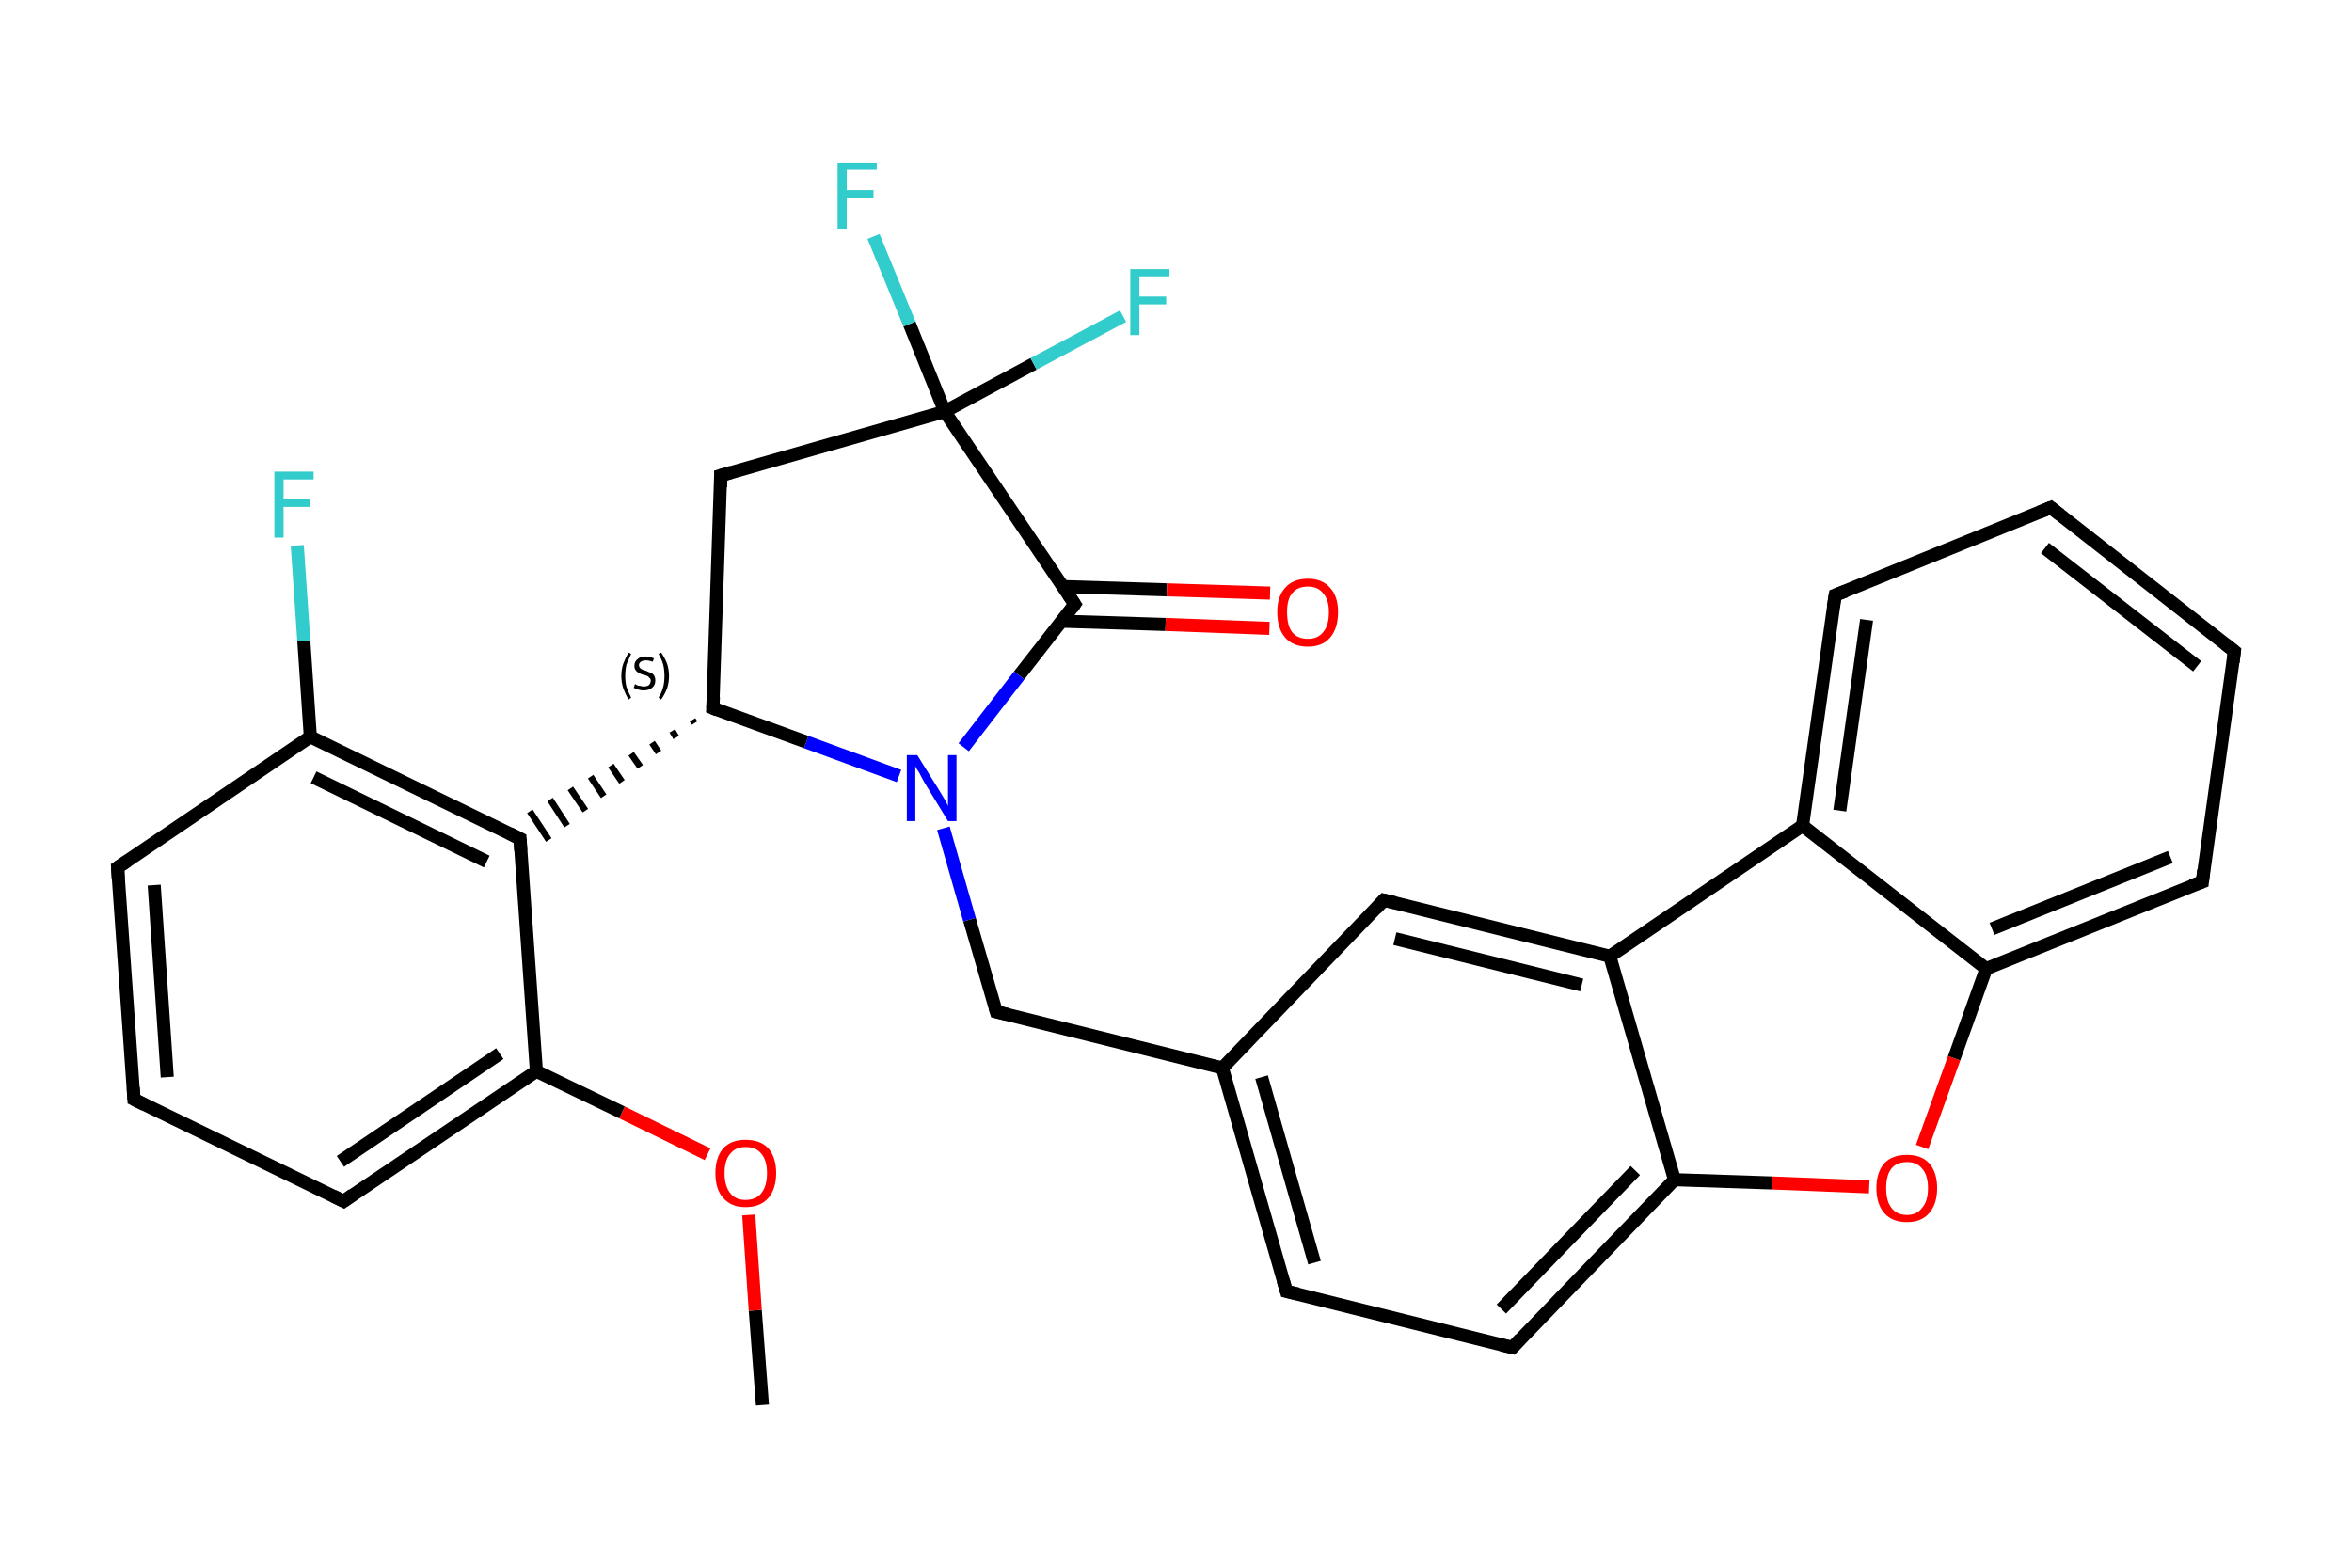 <?xml version='1.0' encoding='iso-8859-1'?>
<svg version='1.1' baseProfile='full'
              xmlns='http://www.w3.org/2000/svg'
                      xmlns:rdkit='http://www.rdkit.org/xml'
                      xmlns:xlink='http://www.w3.org/1999/xlink'
                  xml:space='preserve'
width='360px' height='240px' viewBox='0 0 360 240'>
<!-- END OF HEADER -->
<rect style='opacity:1.0;fill:#FFFFFF;stroke:none' width='360.0' height='240.0' x='0.0' y='0.0'> </rect>
<path class='bond-0 atom-0 atom-1' d='M 116.7,215.1 L 115.6,200.6' style='fill:none;fill-rule:evenodd;stroke:#000000;stroke-width:2.0px;stroke-linecap:butt;stroke-linejoin:miter;stroke-opacity:1' />
<path class='bond-0 atom-0 atom-1' d='M 115.6,200.6 L 114.6,186.0' style='fill:none;fill-rule:evenodd;stroke:#FF0000;stroke-width:2.0px;stroke-linecap:butt;stroke-linejoin:miter;stroke-opacity:1' />
<path class='bond-1 atom-1 atom-2' d='M 108.3,176.7 L 95.2,170.3' style='fill:none;fill-rule:evenodd;stroke:#FF0000;stroke-width:2.0px;stroke-linecap:butt;stroke-linejoin:miter;stroke-opacity:1' />
<path class='bond-1 atom-1 atom-2' d='M 95.2,170.3 L 82.1,164.0' style='fill:none;fill-rule:evenodd;stroke:#000000;stroke-width:2.0px;stroke-linecap:butt;stroke-linejoin:miter;stroke-opacity:1' />
<path class='bond-2 atom-2 atom-3' d='M 82.1,164.0 L 52.6,183.9' style='fill:none;fill-rule:evenodd;stroke:#000000;stroke-width:2.0px;stroke-linecap:butt;stroke-linejoin:miter;stroke-opacity:1' />
<path class='bond-2 atom-2 atom-3' d='M 76.5,161.3 L 52.1,177.8' style='fill:none;fill-rule:evenodd;stroke:#000000;stroke-width:2.0px;stroke-linecap:butt;stroke-linejoin:miter;stroke-opacity:1' />
<path class='bond-3 atom-3 atom-4' d='M 52.6,183.9 L 20.5,168.3' style='fill:none;fill-rule:evenodd;stroke:#000000;stroke-width:2.0px;stroke-linecap:butt;stroke-linejoin:miter;stroke-opacity:1' />
<path class='bond-4 atom-4 atom-5' d='M 20.5,168.3 L 18.0,132.8' style='fill:none;fill-rule:evenodd;stroke:#000000;stroke-width:2.0px;stroke-linecap:butt;stroke-linejoin:miter;stroke-opacity:1' />
<path class='bond-4 atom-4 atom-5' d='M 25.6,164.9 L 23.6,135.5' style='fill:none;fill-rule:evenodd;stroke:#000000;stroke-width:2.0px;stroke-linecap:butt;stroke-linejoin:miter;stroke-opacity:1' />
<path class='bond-5 atom-5 atom-6' d='M 18.0,132.8 L 47.5,112.8' style='fill:none;fill-rule:evenodd;stroke:#000000;stroke-width:2.0px;stroke-linecap:butt;stroke-linejoin:miter;stroke-opacity:1' />
<path class='bond-6 atom-6 atom-7' d='M 47.5,112.8 L 46.5,98.1' style='fill:none;fill-rule:evenodd;stroke:#000000;stroke-width:2.0px;stroke-linecap:butt;stroke-linejoin:miter;stroke-opacity:1' />
<path class='bond-6 atom-6 atom-7' d='M 46.5,98.1 L 45.5,83.5' style='fill:none;fill-rule:evenodd;stroke:#33CCCC;stroke-width:2.0px;stroke-linecap:butt;stroke-linejoin:miter;stroke-opacity:1' />
<path class='bond-7 atom-6 atom-8' d='M 47.5,112.8 L 79.6,128.4' style='fill:none;fill-rule:evenodd;stroke:#000000;stroke-width:2.0px;stroke-linecap:butt;stroke-linejoin:miter;stroke-opacity:1' />
<path class='bond-7 atom-6 atom-8' d='M 48.0,119.0 L 74.5,131.9' style='fill:none;fill-rule:evenodd;stroke:#000000;stroke-width:2.0px;stroke-linecap:butt;stroke-linejoin:miter;stroke-opacity:1' />
<path class='bond-8 atom-9 atom-8' d='M 106.0,110.2 L 106.3,110.7' style='fill:none;fill-rule:evenodd;stroke:#000000;stroke-width:1.0px;stroke-linecap:butt;stroke-linejoin:miter;stroke-opacity:1' />
<path class='bond-8 atom-9 atom-8' d='M 102.9,111.9 L 103.5,112.9' style='fill:none;fill-rule:evenodd;stroke:#000000;stroke-width:1.0px;stroke-linecap:butt;stroke-linejoin:miter;stroke-opacity:1' />
<path class='bond-8 atom-9 atom-8' d='M 99.8,113.7 L 100.8,115.2' style='fill:none;fill-rule:evenodd;stroke:#000000;stroke-width:1.0px;stroke-linecap:butt;stroke-linejoin:miter;stroke-opacity:1' />
<path class='bond-8 atom-9 atom-8' d='M 96.6,115.4 L 98.0,117.4' style='fill:none;fill-rule:evenodd;stroke:#000000;stroke-width:1.0px;stroke-linecap:butt;stroke-linejoin:miter;stroke-opacity:1' />
<path class='bond-8 atom-9 atom-8' d='M 93.5,117.2 L 95.2,119.7' style='fill:none;fill-rule:evenodd;stroke:#000000;stroke-width:1.0px;stroke-linecap:butt;stroke-linejoin:miter;stroke-opacity:1' />
<path class='bond-8 atom-9 atom-8' d='M 90.4,118.9 L 92.4,121.9' style='fill:none;fill-rule:evenodd;stroke:#000000;stroke-width:1.0px;stroke-linecap:butt;stroke-linejoin:miter;stroke-opacity:1' />
<path class='bond-8 atom-9 atom-8' d='M 87.3,120.7 L 89.6,124.1' style='fill:none;fill-rule:evenodd;stroke:#000000;stroke-width:1.0px;stroke-linecap:butt;stroke-linejoin:miter;stroke-opacity:1' />
<path class='bond-8 atom-9 atom-8' d='M 84.2,122.4 L 86.8,126.4' style='fill:none;fill-rule:evenodd;stroke:#000000;stroke-width:1.0px;stroke-linecap:butt;stroke-linejoin:miter;stroke-opacity:1' />
<path class='bond-8 atom-9 atom-8' d='M 81.1,124.2 L 84.0,128.6' style='fill:none;fill-rule:evenodd;stroke:#000000;stroke-width:1.0px;stroke-linecap:butt;stroke-linejoin:miter;stroke-opacity:1' />
<path class='bond-9 atom-9 atom-10' d='M 109.1,108.4 L 110.3,72.8' style='fill:none;fill-rule:evenodd;stroke:#000000;stroke-width:2.0px;stroke-linecap:butt;stroke-linejoin:miter;stroke-opacity:1' />
<path class='bond-10 atom-10 atom-11' d='M 110.3,72.8 L 144.6,63.0' style='fill:none;fill-rule:evenodd;stroke:#000000;stroke-width:2.0px;stroke-linecap:butt;stroke-linejoin:miter;stroke-opacity:1' />
<path class='bond-11 atom-11 atom-12' d='M 144.6,63.0 L 139.2,49.6' style='fill:none;fill-rule:evenodd;stroke:#000000;stroke-width:2.0px;stroke-linecap:butt;stroke-linejoin:miter;stroke-opacity:1' />
<path class='bond-11 atom-11 atom-12' d='M 139.2,49.6 L 133.7,36.2' style='fill:none;fill-rule:evenodd;stroke:#33CCCC;stroke-width:2.0px;stroke-linecap:butt;stroke-linejoin:miter;stroke-opacity:1' />
<path class='bond-12 atom-11 atom-13' d='M 144.6,63.0 L 158.2,55.7' style='fill:none;fill-rule:evenodd;stroke:#000000;stroke-width:2.0px;stroke-linecap:butt;stroke-linejoin:miter;stroke-opacity:1' />
<path class='bond-12 atom-11 atom-13' d='M 158.2,55.7 L 171.9,48.4' style='fill:none;fill-rule:evenodd;stroke:#33CCCC;stroke-width:2.0px;stroke-linecap:butt;stroke-linejoin:miter;stroke-opacity:1' />
<path class='bond-13 atom-11 atom-14' d='M 144.6,63.0 L 164.5,92.5' style='fill:none;fill-rule:evenodd;stroke:#000000;stroke-width:2.0px;stroke-linecap:butt;stroke-linejoin:miter;stroke-opacity:1' />
<path class='bond-14 atom-14 atom-15' d='M 162.5,95.1 L 178.4,95.6' style='fill:none;fill-rule:evenodd;stroke:#000000;stroke-width:2.0px;stroke-linecap:butt;stroke-linejoin:miter;stroke-opacity:1' />
<path class='bond-14 atom-14 atom-15' d='M 178.4,95.6 L 194.3,96.2' style='fill:none;fill-rule:evenodd;stroke:#FF0000;stroke-width:2.0px;stroke-linecap:butt;stroke-linejoin:miter;stroke-opacity:1' />
<path class='bond-14 atom-14 atom-15' d='M 162.7,89.8 L 178.6,90.3' style='fill:none;fill-rule:evenodd;stroke:#000000;stroke-width:2.0px;stroke-linecap:butt;stroke-linejoin:miter;stroke-opacity:1' />
<path class='bond-14 atom-14 atom-15' d='M 178.6,90.3 L 194.4,90.8' style='fill:none;fill-rule:evenodd;stroke:#FF0000;stroke-width:2.0px;stroke-linecap:butt;stroke-linejoin:miter;stroke-opacity:1' />
<path class='bond-15 atom-14 atom-16' d='M 164.5,92.5 L 156.0,103.4' style='fill:none;fill-rule:evenodd;stroke:#000000;stroke-width:2.0px;stroke-linecap:butt;stroke-linejoin:miter;stroke-opacity:1' />
<path class='bond-15 atom-14 atom-16' d='M 156.0,103.4 L 147.5,114.4' style='fill:none;fill-rule:evenodd;stroke:#0000FF;stroke-width:2.0px;stroke-linecap:butt;stroke-linejoin:miter;stroke-opacity:1' />
<path class='bond-16 atom-16 atom-17' d='M 144.4,126.8 L 148.4,140.8' style='fill:none;fill-rule:evenodd;stroke:#0000FF;stroke-width:2.0px;stroke-linecap:butt;stroke-linejoin:miter;stroke-opacity:1' />
<path class='bond-16 atom-16 atom-17' d='M 148.4,140.8 L 152.5,154.9' style='fill:none;fill-rule:evenodd;stroke:#000000;stroke-width:2.0px;stroke-linecap:butt;stroke-linejoin:miter;stroke-opacity:1' />
<path class='bond-17 atom-17 atom-18' d='M 152.5,154.9 L 187.1,163.5' style='fill:none;fill-rule:evenodd;stroke:#000000;stroke-width:2.0px;stroke-linecap:butt;stroke-linejoin:miter;stroke-opacity:1' />
<path class='bond-18 atom-18 atom-19' d='M 187.1,163.5 L 196.9,197.7' style='fill:none;fill-rule:evenodd;stroke:#000000;stroke-width:2.0px;stroke-linecap:butt;stroke-linejoin:miter;stroke-opacity:1' />
<path class='bond-18 atom-18 atom-19' d='M 193.1,164.9 L 201.2,193.3' style='fill:none;fill-rule:evenodd;stroke:#000000;stroke-width:2.0px;stroke-linecap:butt;stroke-linejoin:miter;stroke-opacity:1' />
<path class='bond-19 atom-19 atom-20' d='M 196.9,197.7 L 231.5,206.3' style='fill:none;fill-rule:evenodd;stroke:#000000;stroke-width:2.0px;stroke-linecap:butt;stroke-linejoin:miter;stroke-opacity:1' />
<path class='bond-20 atom-20 atom-21' d='M 231.5,206.3 L 256.3,180.6' style='fill:none;fill-rule:evenodd;stroke:#000000;stroke-width:2.0px;stroke-linecap:butt;stroke-linejoin:miter;stroke-opacity:1' />
<path class='bond-20 atom-20 atom-21' d='M 229.8,200.4 L 250.3,179.2' style='fill:none;fill-rule:evenodd;stroke:#000000;stroke-width:2.0px;stroke-linecap:butt;stroke-linejoin:miter;stroke-opacity:1' />
<path class='bond-21 atom-21 atom-22' d='M 256.3,180.6 L 271.2,181.1' style='fill:none;fill-rule:evenodd;stroke:#000000;stroke-width:2.0px;stroke-linecap:butt;stroke-linejoin:miter;stroke-opacity:1' />
<path class='bond-21 atom-21 atom-22' d='M 271.2,181.1 L 286.1,181.7' style='fill:none;fill-rule:evenodd;stroke:#FF0000;stroke-width:2.0px;stroke-linecap:butt;stroke-linejoin:miter;stroke-opacity:1' />
<path class='bond-22 atom-22 atom-23' d='M 294.2,175.6 L 299.1,162.0' style='fill:none;fill-rule:evenodd;stroke:#FF0000;stroke-width:2.0px;stroke-linecap:butt;stroke-linejoin:miter;stroke-opacity:1' />
<path class='bond-22 atom-22 atom-23' d='M 299.1,162.0 L 304.0,148.3' style='fill:none;fill-rule:evenodd;stroke:#000000;stroke-width:2.0px;stroke-linecap:butt;stroke-linejoin:miter;stroke-opacity:1' />
<path class='bond-23 atom-23 atom-24' d='M 304.0,148.3 L 337.1,135.0' style='fill:none;fill-rule:evenodd;stroke:#000000;stroke-width:2.0px;stroke-linecap:butt;stroke-linejoin:miter;stroke-opacity:1' />
<path class='bond-23 atom-23 atom-24' d='M 304.9,142.2 L 332.2,131.2' style='fill:none;fill-rule:evenodd;stroke:#000000;stroke-width:2.0px;stroke-linecap:butt;stroke-linejoin:miter;stroke-opacity:1' />
<path class='bond-24 atom-24 atom-25' d='M 337.1,135.0 L 342.0,99.7' style='fill:none;fill-rule:evenodd;stroke:#000000;stroke-width:2.0px;stroke-linecap:butt;stroke-linejoin:miter;stroke-opacity:1' />
<path class='bond-25 atom-25 atom-26' d='M 342.0,99.7 L 313.9,77.7' style='fill:none;fill-rule:evenodd;stroke:#000000;stroke-width:2.0px;stroke-linecap:butt;stroke-linejoin:miter;stroke-opacity:1' />
<path class='bond-25 atom-25 atom-26' d='M 336.3,102.0 L 313.0,83.9' style='fill:none;fill-rule:evenodd;stroke:#000000;stroke-width:2.0px;stroke-linecap:butt;stroke-linejoin:miter;stroke-opacity:1' />
<path class='bond-26 atom-26 atom-27' d='M 313.9,77.7 L 280.9,91.1' style='fill:none;fill-rule:evenodd;stroke:#000000;stroke-width:2.0px;stroke-linecap:butt;stroke-linejoin:miter;stroke-opacity:1' />
<path class='bond-27 atom-27 atom-28' d='M 280.9,91.1 L 275.9,126.4' style='fill:none;fill-rule:evenodd;stroke:#000000;stroke-width:2.0px;stroke-linecap:butt;stroke-linejoin:miter;stroke-opacity:1' />
<path class='bond-27 atom-27 atom-28' d='M 285.7,94.9 L 281.6,124.1' style='fill:none;fill-rule:evenodd;stroke:#000000;stroke-width:2.0px;stroke-linecap:butt;stroke-linejoin:miter;stroke-opacity:1' />
<path class='bond-28 atom-28 atom-29' d='M 275.9,126.4 L 246.4,146.4' style='fill:none;fill-rule:evenodd;stroke:#000000;stroke-width:2.0px;stroke-linecap:butt;stroke-linejoin:miter;stroke-opacity:1' />
<path class='bond-29 atom-29 atom-30' d='M 246.4,146.4 L 211.8,137.8' style='fill:none;fill-rule:evenodd;stroke:#000000;stroke-width:2.0px;stroke-linecap:butt;stroke-linejoin:miter;stroke-opacity:1' />
<path class='bond-29 atom-29 atom-30' d='M 242.1,150.8 L 213.5,143.7' style='fill:none;fill-rule:evenodd;stroke:#000000;stroke-width:2.0px;stroke-linecap:butt;stroke-linejoin:miter;stroke-opacity:1' />
<path class='bond-30 atom-8 atom-2' d='M 79.6,128.4 L 82.1,164.0' style='fill:none;fill-rule:evenodd;stroke:#000000;stroke-width:2.0px;stroke-linecap:butt;stroke-linejoin:miter;stroke-opacity:1' />
<path class='bond-31 atom-16 atom-9' d='M 137.6,118.8 L 123.4,113.6' style='fill:none;fill-rule:evenodd;stroke:#0000FF;stroke-width:2.0px;stroke-linecap:butt;stroke-linejoin:miter;stroke-opacity:1' />
<path class='bond-31 atom-16 atom-9' d='M 123.4,113.6 L 109.1,108.4' style='fill:none;fill-rule:evenodd;stroke:#000000;stroke-width:2.0px;stroke-linecap:butt;stroke-linejoin:miter;stroke-opacity:1' />
<path class='bond-32 atom-30 atom-18' d='M 211.8,137.8 L 187.1,163.5' style='fill:none;fill-rule:evenodd;stroke:#000000;stroke-width:2.0px;stroke-linecap:butt;stroke-linejoin:miter;stroke-opacity:1' />
<path class='bond-33 atom-29 atom-21' d='M 246.4,146.4 L 256.3,180.6' style='fill:none;fill-rule:evenodd;stroke:#000000;stroke-width:2.0px;stroke-linecap:butt;stroke-linejoin:miter;stroke-opacity:1' />
<path class='bond-34 atom-28 atom-23' d='M 275.9,126.4 L 304.0,148.3' style='fill:none;fill-rule:evenodd;stroke:#000000;stroke-width:2.0px;stroke-linecap:butt;stroke-linejoin:miter;stroke-opacity:1' />
<path d='M 54.0,182.9 L 52.6,183.9 L 51.0,183.1' style='fill:none;stroke:#000000;stroke-width:2.0px;stroke-linecap:butt;stroke-linejoin:miter;stroke-opacity:1;' />
<path d='M 22.1,169.1 L 20.5,168.3 L 20.4,166.5' style='fill:none;stroke:#000000;stroke-width:2.0px;stroke-linecap:butt;stroke-linejoin:miter;stroke-opacity:1;' />
<path d='M 18.1,134.5 L 18.0,132.8 L 19.5,131.8' style='fill:none;stroke:#000000;stroke-width:2.0px;stroke-linecap:butt;stroke-linejoin:miter;stroke-opacity:1;' />
<path d='M 78.0,127.6 L 79.6,128.4 L 79.7,130.2' style='fill:none;stroke:#000000;stroke-width:2.0px;stroke-linecap:butt;stroke-linejoin:miter;stroke-opacity:1;' />
<path d='M 109.2,106.7 L 109.1,108.4 L 109.8,108.7' style='fill:none;stroke:#000000;stroke-width:2.0px;stroke-linecap:butt;stroke-linejoin:miter;stroke-opacity:1;' />
<path d='M 110.3,74.6 L 110.3,72.8 L 112.0,72.3' style='fill:none;stroke:#000000;stroke-width:2.0px;stroke-linecap:butt;stroke-linejoin:miter;stroke-opacity:1;' />
<path d='M 163.5,91.0 L 164.5,92.5 L 164.1,93.1' style='fill:none;stroke:#000000;stroke-width:2.0px;stroke-linecap:butt;stroke-linejoin:miter;stroke-opacity:1;' />
<path d='M 152.3,154.2 L 152.5,154.9 L 154.2,155.3' style='fill:none;stroke:#000000;stroke-width:2.0px;stroke-linecap:butt;stroke-linejoin:miter;stroke-opacity:1;' />
<path d='M 196.4,196.0 L 196.9,197.7 L 198.7,198.1' style='fill:none;stroke:#000000;stroke-width:2.0px;stroke-linecap:butt;stroke-linejoin:miter;stroke-opacity:1;' />
<path d='M 229.8,205.9 L 231.5,206.3 L 232.7,205.0' style='fill:none;stroke:#000000;stroke-width:2.0px;stroke-linecap:butt;stroke-linejoin:miter;stroke-opacity:1;' />
<path d='M 335.4,135.6 L 337.1,135.0 L 337.3,133.2' style='fill:none;stroke:#000000;stroke-width:2.0px;stroke-linecap:butt;stroke-linejoin:miter;stroke-opacity:1;' />
<path d='M 341.8,101.4 L 342.0,99.7 L 340.6,98.6' style='fill:none;stroke:#000000;stroke-width:2.0px;stroke-linecap:butt;stroke-linejoin:miter;stroke-opacity:1;' />
<path d='M 315.3,78.8 L 313.9,77.7 L 312.2,78.4' style='fill:none;stroke:#000000;stroke-width:2.0px;stroke-linecap:butt;stroke-linejoin:miter;stroke-opacity:1;' />
<path d='M 282.5,90.5 L 280.9,91.1 L 280.6,92.9' style='fill:none;stroke:#000000;stroke-width:2.0px;stroke-linecap:butt;stroke-linejoin:miter;stroke-opacity:1;' />
<path d='M 213.5,138.2 L 211.8,137.8 L 210.6,139.1' style='fill:none;stroke:#000000;stroke-width:2.0px;stroke-linecap:butt;stroke-linejoin:miter;stroke-opacity:1;' />
<path class='atom-1' d='M 109.5 179.6
Q 109.5 177.2, 110.7 175.8
Q 111.9 174.5, 114.1 174.5
Q 116.4 174.5, 117.6 175.8
Q 118.8 177.2, 118.8 179.6
Q 118.8 182.0, 117.6 183.4
Q 116.4 184.8, 114.1 184.8
Q 111.9 184.8, 110.7 183.4
Q 109.5 182.1, 109.5 179.6
M 114.1 183.7
Q 115.7 183.7, 116.5 182.7
Q 117.4 181.6, 117.4 179.6
Q 117.4 177.6, 116.5 176.6
Q 115.7 175.6, 114.1 175.6
Q 112.6 175.6, 111.8 176.6
Q 110.9 177.6, 110.9 179.6
Q 110.9 181.6, 111.8 182.7
Q 112.6 183.7, 114.1 183.7
' fill='#FF0000'/>
<path class='atom-7' d='M 42.0 72.2
L 48.0 72.2
L 48.0 73.4
L 43.4 73.4
L 43.4 76.4
L 47.5 76.4
L 47.5 77.6
L 43.4 77.6
L 43.4 82.3
L 42.0 82.3
L 42.0 72.2
' fill='#33CCCC'/>
<path class='atom-12' d='M 128.2 24.9
L 134.2 24.9
L 134.2 26.0
L 129.6 26.0
L 129.6 29.1
L 133.7 29.1
L 133.7 30.3
L 129.6 30.3
L 129.6 35.0
L 128.2 35.0
L 128.2 24.9
' fill='#33CCCC'/>
<path class='atom-13' d='M 173.0 41.2
L 179.0 41.2
L 179.0 42.3
L 174.4 42.3
L 174.4 45.4
L 178.5 45.4
L 178.5 46.6
L 174.4 46.6
L 174.4 51.3
L 173.0 51.3
L 173.0 41.2
' fill='#33CCCC'/>
<path class='atom-15' d='M 195.5 93.7
Q 195.5 91.3, 196.7 90.0
Q 197.9 88.6, 200.2 88.6
Q 202.4 88.6, 203.6 90.0
Q 204.8 91.3, 204.8 93.7
Q 204.8 96.2, 203.6 97.6
Q 202.4 99.0, 200.2 99.0
Q 197.9 99.0, 196.7 97.6
Q 195.5 96.2, 195.5 93.7
M 200.2 97.8
Q 201.7 97.8, 202.5 96.8
Q 203.4 95.8, 203.4 93.7
Q 203.4 91.8, 202.5 90.8
Q 201.7 89.8, 200.2 89.8
Q 198.6 89.8, 197.8 90.8
Q 197.0 91.7, 197.0 93.7
Q 197.0 95.8, 197.8 96.8
Q 198.6 97.8, 200.2 97.8
' fill='#FF0000'/>
<path class='atom-16' d='M 140.4 115.6
L 143.7 120.9
Q 144.0 121.4, 144.6 122.4
Q 145.1 123.3, 145.1 123.4
L 145.1 115.6
L 146.4 115.6
L 146.4 125.7
L 145.1 125.7
L 141.5 119.8
Q 141.1 119.1, 140.7 118.3
Q 140.2 117.6, 140.1 117.3
L 140.1 125.7
L 138.8 125.7
L 138.8 115.6
L 140.4 115.6
' fill='#0000FF'/>
<path class='atom-22' d='M 287.2 181.9
Q 287.2 179.5, 288.4 178.1
Q 289.6 176.8, 291.9 176.8
Q 294.1 176.8, 295.3 178.1
Q 296.5 179.5, 296.5 181.9
Q 296.5 184.3, 295.3 185.7
Q 294.1 187.1, 291.9 187.1
Q 289.6 187.1, 288.4 185.7
Q 287.2 184.3, 287.2 181.9
M 291.9 186.0
Q 293.4 186.0, 294.2 184.9
Q 295.1 183.9, 295.1 181.9
Q 295.1 179.9, 294.2 178.9
Q 293.4 177.9, 291.9 177.9
Q 290.3 177.9, 289.5 178.9
Q 288.7 179.9, 288.7 181.9
Q 288.7 183.9, 289.5 184.9
Q 290.3 186.0, 291.9 186.0
' fill='#FF0000'/>
<path class='note' d='M 95.1 103.5
Q 95.1 102.5, 95.4 101.6
Q 95.7 100.8, 96.2 99.9
L 96.6 100.1
Q 96.2 101.0, 95.9 101.7
Q 95.7 102.5, 95.7 103.5
Q 95.7 104.5, 95.9 105.2
Q 96.2 106.0, 96.6 106.8
L 96.2 107.1
Q 95.7 106.2, 95.4 105.4
Q 95.1 104.5, 95.1 103.5
' fill='#000000'/>
<path class='note' d='M 97.2 104.7
Q 97.3 104.8, 97.5 104.9
Q 97.7 105.0, 98.0 105.0
Q 98.3 105.1, 98.5 105.1
Q 99.0 105.1, 99.3 104.9
Q 99.6 104.6, 99.6 104.2
Q 99.6 103.9, 99.4 103.8
Q 99.3 103.6, 99.1 103.5
Q 98.8 103.4, 98.5 103.3
Q 98.0 103.2, 97.8 103.0
Q 97.5 102.9, 97.3 102.6
Q 97.1 102.4, 97.1 101.9
Q 97.1 101.3, 97.6 100.9
Q 98.0 100.5, 98.8 100.5
Q 99.4 100.5, 100.1 100.8
L 99.9 101.3
Q 99.3 101.1, 98.9 101.1
Q 98.4 101.1, 98.1 101.3
Q 97.8 101.5, 97.8 101.8
Q 97.8 102.1, 98.0 102.3
Q 98.1 102.4, 98.3 102.5
Q 98.5 102.6, 98.9 102.7
Q 99.3 102.9, 99.6 103.0
Q 99.9 103.1, 100.1 103.4
Q 100.3 103.7, 100.3 104.2
Q 100.3 104.9, 99.8 105.3
Q 99.3 105.7, 98.5 105.7
Q 98.1 105.7, 97.8 105.6
Q 97.4 105.5, 97.0 105.3
L 97.2 104.7
' fill='#000000'/>
<path class='note' d='M 102.4 103.5
Q 102.4 104.5, 102.1 105.4
Q 101.8 106.2, 101.2 107.1
L 100.8 106.8
Q 101.3 106.0, 101.5 105.2
Q 101.7 104.5, 101.7 103.5
Q 101.7 102.5, 101.5 101.7
Q 101.3 101.0, 100.8 100.1
L 101.2 99.9
Q 101.8 100.8, 102.1 101.6
Q 102.4 102.5, 102.4 103.5
' fill='#000000'/>
</svg>
